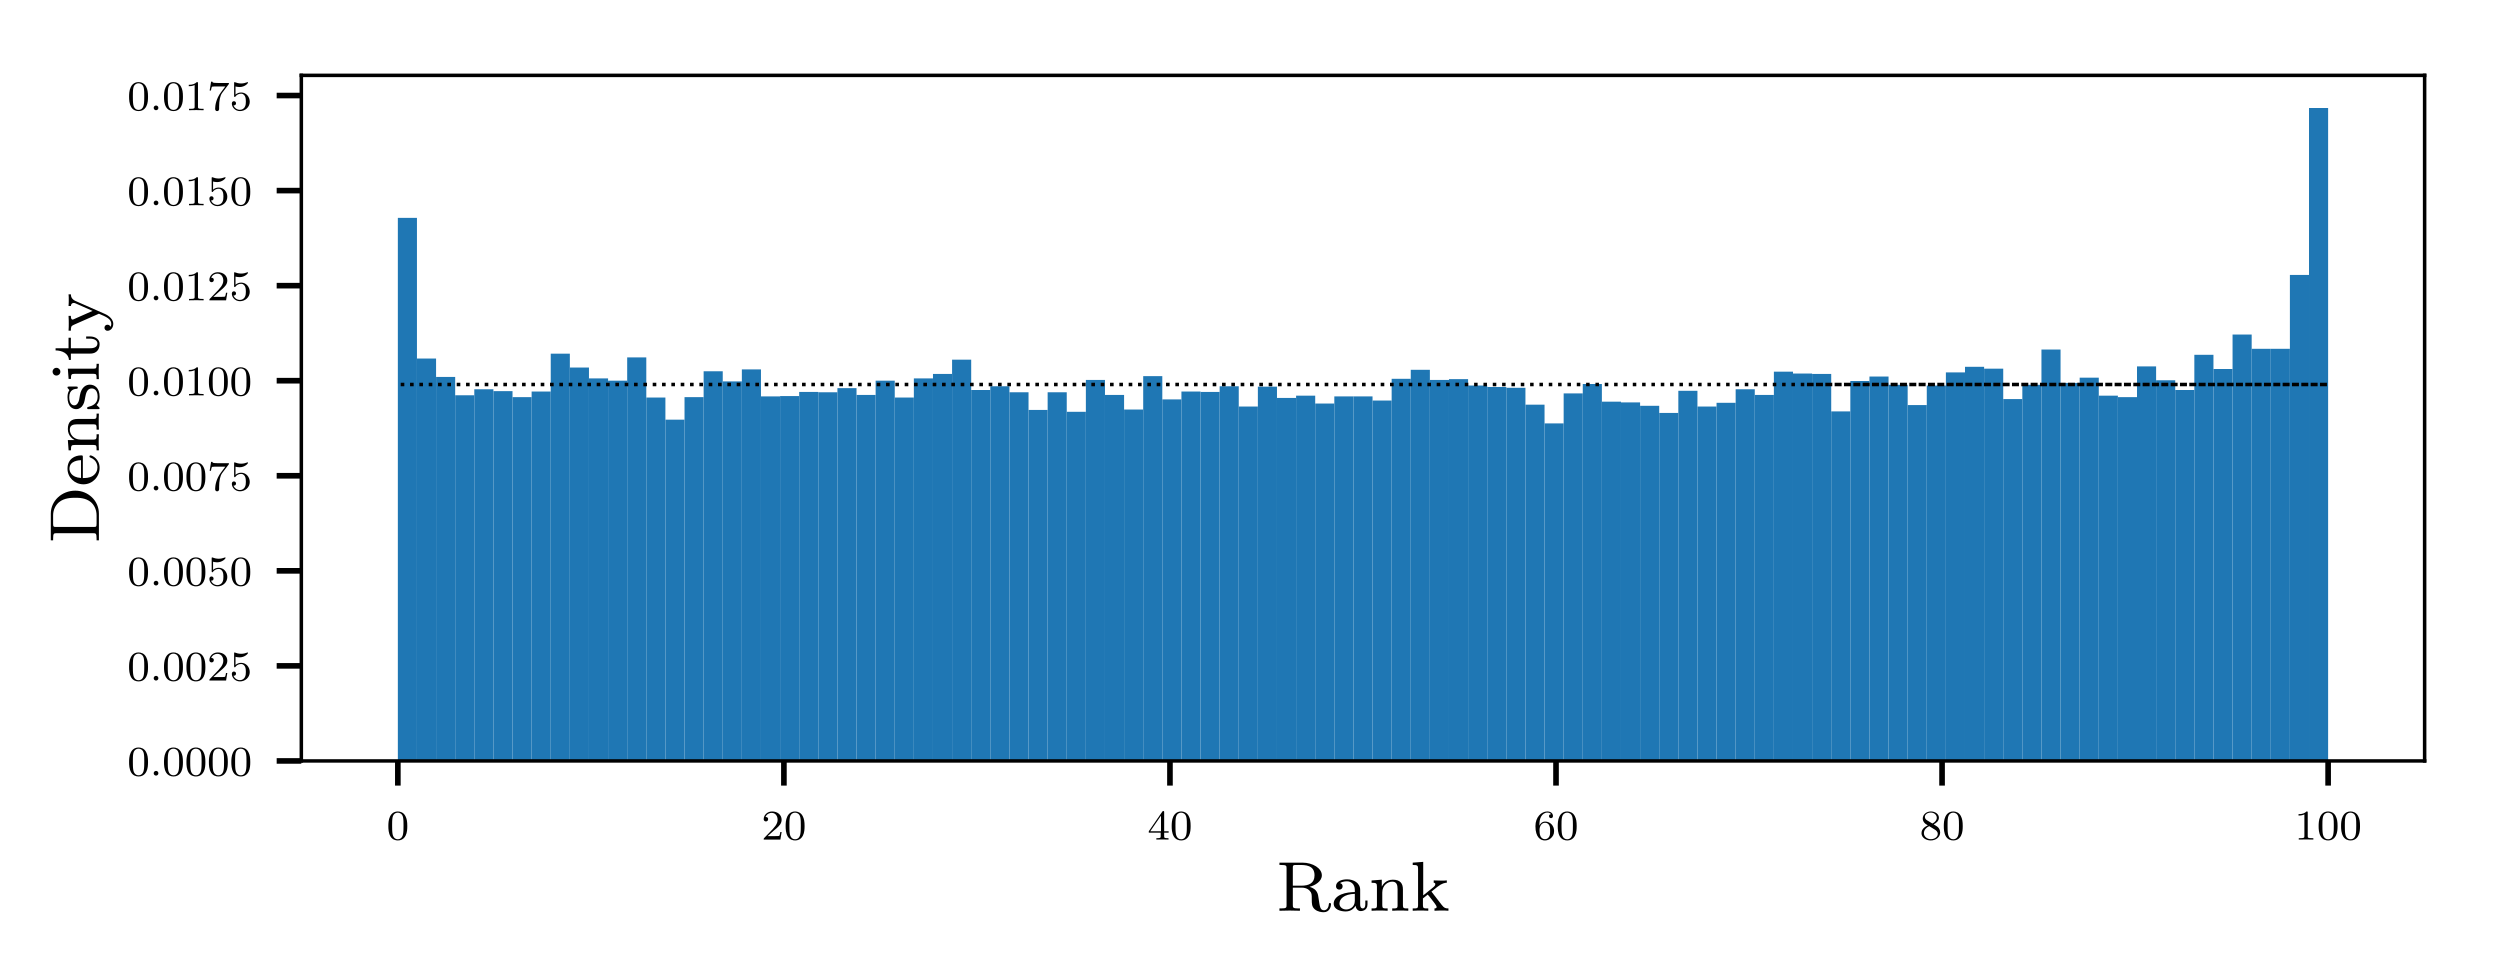 <?xml version="1.0" encoding="utf-8" standalone="no"?>
<!DOCTYPE svg PUBLIC "-//W3C//DTD SVG 1.1//EN"
  "http://www.w3.org/Graphics/SVG/1.1/DTD/svg11.dtd">
<!-- Created with matplotlib (https://matplotlib.org/) -->
<svg height="138.438pt" version="1.1" viewBox="0 0 354.919 138.438" width="354.919pt" xmlns="http://www.w3.org/2000/svg" xmlns:xlink="http://www.w3.org/1999/xlink">
 <defs>
  <style type="text/css">
*{stroke-linecap:butt;stroke-linejoin:round;}
  </style>
 </defs>
 <g id="figure_1">
  <g id="patch_1">
   <path d="M -0 138.438 
L 354.919 138.438 
L 354.919 0 
L -0 0 
z
" style="fill:#ffffff;"/>
  </g>
  <g id="axes_1">
   <g id="patch_2">
    <path d="M 42.779 108.028 
L 344.219 108.028 
L 344.219 10.7 
L 42.779 10.7 
z
" style="fill:#ffffff;"/>
   </g>
   <g id="patch_3">
    <path clip-path="url(#p22f662f3e3)" d="M 56.481 108.028 
L 59.194 108.028 
L 59.194 30.934 
L 56.481 30.934 
z
" style="fill:#1f77b4;"/>
   </g>
   <g id="patch_4">
    <path clip-path="url(#p22f662f3e3)" d="M 59.194 108.028 
L 61.908 108.028 
L 61.908 50.9 
L 59.194 50.9 
z
" style="fill:#1f77b4;"/>
   </g>
   <g id="patch_5">
    <path clip-path="url(#p22f662f3e3)" d="M 61.908 108.028 
L 64.621 108.028 
L 64.621 53.509 
L 61.908 53.509 
z
" style="fill:#1f77b4;"/>
   </g>
   <g id="patch_6">
    <path clip-path="url(#p22f662f3e3)" d="M 64.621 108.028 
L 67.334 108.028 
L 67.334 56.117 
L 64.621 56.117 
z
" style="fill:#1f77b4;"/>
   </g>
   <g id="patch_7">
    <path clip-path="url(#p22f662f3e3)" d="M 67.334 108.028 
L 70.047 108.028 
L 70.047 55.266 
L 67.334 55.266 
z
" style="fill:#1f77b4;"/>
   </g>
   <g id="patch_8">
    <path clip-path="url(#p22f662f3e3)" d="M 70.047 108.028 
L 72.761 108.028 
L 72.761 55.532 
L 70.047 55.532 
z
" style="fill:#1f77b4;"/>
   </g>
   <g id="patch_9">
    <path clip-path="url(#p22f662f3e3)" d="M 72.761 108.028 
L 75.474 108.028 
L 75.474 56.384 
L 72.761 56.384 
z
" style="fill:#1f77b4;"/>
   </g>
   <g id="patch_10">
    <path clip-path="url(#p22f662f3e3)" d="M 75.474 108.028 
L 78.187 108.028 
L 78.187 55.585 
L 75.474 55.585 
z
" style="fill:#1f77b4;"/>
   </g>
   <g id="patch_11">
    <path clip-path="url(#p22f662f3e3)" d="M 78.187 108.028 
L 80.9 108.028 
L 80.9 50.208 
L 78.187 50.208 
z
" style="fill:#1f77b4;"/>
   </g>
   <g id="patch_12">
    <path clip-path="url(#p22f662f3e3)" d="M 80.9 108.028 
L 83.614 108.028 
L 83.614 52.178 
L 80.9 52.178 
z
" style="fill:#1f77b4;"/>
   </g>
   <g id="patch_13">
    <path clip-path="url(#p22f662f3e3)" d="M 83.614 108.028 
L 86.327 108.028 
L 86.327 53.722 
L 83.614 53.722 
z
" style="fill:#1f77b4;"/>
   </g>
   <g id="patch_14">
    <path clip-path="url(#p22f662f3e3)" d="M 86.327 108.028 
L 89.04 108.028 
L 89.04 54.041 
L 86.327 54.041 
z
" style="fill:#1f77b4;"/>
   </g>
   <g id="patch_15">
    <path clip-path="url(#p22f662f3e3)" d="M 89.04 108.028 
L 91.753 108.028 
L 91.753 50.74 
L 89.04 50.74 
z
" style="fill:#1f77b4;"/>
   </g>
   <g id="patch_16">
    <path clip-path="url(#p22f662f3e3)" d="M 91.753 108.028 
L 94.466 108.028 
L 94.466 56.437 
L 91.753 56.437 
z
" style="fill:#1f77b4;"/>
   </g>
   <g id="patch_17">
    <path clip-path="url(#p22f662f3e3)" d="M 94.466 108.028 
L 97.18 108.028 
L 97.18 59.578 
L 94.466 59.578 
z
" style="fill:#1f77b4;"/>
   </g>
   <g id="patch_18">
    <path clip-path="url(#p22f662f3e3)" d="M 97.18 108.028 
L 99.893 108.028 
L 99.893 56.384 
L 97.18 56.384 
z
" style="fill:#1f77b4;"/>
   </g>
   <g id="patch_19">
    <path clip-path="url(#p22f662f3e3)" d="M 99.893 108.028 
L 102.606 108.028 
L 102.606 52.71 
L 99.893 52.71 
z
" style="fill:#1f77b4;"/>
   </g>
   <g id="patch_20">
    <path clip-path="url(#p22f662f3e3)" d="M 102.606 108.028 
L 105.319 108.028 
L 105.319 54.147 
L 102.606 54.147 
z
" style="fill:#1f77b4;"/>
   </g>
   <g id="patch_21">
    <path clip-path="url(#p22f662f3e3)" d="M 105.319 108.028 
L 108.033 108.028 
L 108.033 52.444 
L 105.319 52.444 
z
" style="fill:#1f77b4;"/>
   </g>
   <g id="patch_22">
    <path clip-path="url(#p22f662f3e3)" d="M 108.033 108.028 
L 110.746 108.028 
L 110.746 56.277 
L 108.033 56.277 
z
" style="fill:#1f77b4;"/>
   </g>
   <g id="patch_23">
    <path clip-path="url(#p22f662f3e3)" d="M 110.746 108.028 
L 113.459 108.028 
L 113.459 56.224 
L 110.746 56.224 
z
" style="fill:#1f77b4;"/>
   </g>
   <g id="patch_24">
    <path clip-path="url(#p22f662f3e3)" d="M 113.459 108.028 
L 116.172 108.028 
L 116.172 55.638 
L 113.459 55.638 
z
" style="fill:#1f77b4;"/>
   </g>
   <g id="patch_25">
    <path clip-path="url(#p22f662f3e3)" d="M 116.172 108.028 
L 118.886 108.028 
L 118.886 55.691 
L 116.172 55.691 
z
" style="fill:#1f77b4;"/>
   </g>
   <g id="patch_26">
    <path clip-path="url(#p22f662f3e3)" d="M 118.886 108.028 
L 121.599 108.028 
L 121.599 55.106 
L 118.886 55.106 
z
" style="fill:#1f77b4;"/>
   </g>
   <g id="patch_27">
    <path clip-path="url(#p22f662f3e3)" d="M 121.599 108.028 
L 124.312 108.028 
L 124.312 56.064 
L 121.599 56.064 
z
" style="fill:#1f77b4;"/>
   </g>
   <g id="patch_28">
    <path clip-path="url(#p22f662f3e3)" d="M 124.312 108.028 
L 127.025 108.028 
L 127.025 54.041 
L 124.312 54.041 
z
" style="fill:#1f77b4;"/>
   </g>
   <g id="patch_29">
    <path clip-path="url(#p22f662f3e3)" d="M 127.025 108.028 
L 129.738 108.028 
L 129.738 56.437 
L 127.025 56.437 
z
" style="fill:#1f77b4;"/>
   </g>
   <g id="patch_30">
    <path clip-path="url(#p22f662f3e3)" d="M 129.738 108.028 
L 132.452 108.028 
L 132.452 53.722 
L 129.738 53.722 
z
" style="fill:#1f77b4;"/>
   </g>
   <g id="patch_31">
    <path clip-path="url(#p22f662f3e3)" d="M 132.452 108.028 
L 135.165 108.028 
L 135.165 53.083 
L 132.452 53.083 
z
" style="fill:#1f77b4;"/>
   </g>
   <g id="patch_32">
    <path clip-path="url(#p22f662f3e3)" d="M 135.165 108.028 
L 137.878 108.028 
L 137.878 51.059 
L 135.165 51.059 
z
" style="fill:#1f77b4;"/>
   </g>
   <g id="patch_33">
    <path clip-path="url(#p22f662f3e3)" d="M 137.878 108.028 
L 140.591 108.028 
L 140.591 55.372 
L 137.878 55.372 
z
" style="fill:#1f77b4;"/>
   </g>
   <g id="patch_34">
    <path clip-path="url(#p22f662f3e3)" d="M 140.591 108.028 
L 143.305 108.028 
L 143.305 54.84 
L 140.591 54.84 
z
" style="fill:#1f77b4;"/>
   </g>
   <g id="patch_35">
    <path clip-path="url(#p22f662f3e3)" d="M 143.305 108.028 
L 146.018 108.028 
L 146.018 55.691 
L 143.305 55.691 
z
" style="fill:#1f77b4;"/>
   </g>
   <g id="patch_36">
    <path clip-path="url(#p22f662f3e3)" d="M 146.018 108.028 
L 148.731 108.028 
L 148.731 58.194 
L 146.018 58.194 
z
" style="fill:#1f77b4;"/>
   </g>
   <g id="patch_37">
    <path clip-path="url(#p22f662f3e3)" d="M 148.731 108.028 
L 151.444 108.028 
L 151.444 55.691 
L 148.731 55.691 
z
" style="fill:#1f77b4;"/>
   </g>
   <g id="patch_38">
    <path clip-path="url(#p22f662f3e3)" d="M 151.444 108.028 
L 154.158 108.028 
L 154.158 58.46 
L 151.444 58.46 
z
" style="fill:#1f77b4;"/>
   </g>
   <g id="patch_39">
    <path clip-path="url(#p22f662f3e3)" d="M 154.158 108.028 
L 156.871 108.028 
L 156.871 53.934 
L 154.158 53.934 
z
" style="fill:#1f77b4;"/>
   </g>
   <g id="patch_40">
    <path clip-path="url(#p22f662f3e3)" d="M 156.871 108.028 
L 159.584 108.028 
L 159.584 56.064 
L 156.871 56.064 
z
" style="fill:#1f77b4;"/>
   </g>
   <g id="patch_41">
    <path clip-path="url(#p22f662f3e3)" d="M 159.584 108.028 
L 162.297 108.028 
L 162.297 58.141 
L 159.584 58.141 
z
" style="fill:#1f77b4;"/>
   </g>
   <g id="patch_42">
    <path clip-path="url(#p22f662f3e3)" d="M 162.297 108.028 
L 165.01 108.028 
L 165.01 53.402 
L 162.297 53.402 
z
" style="fill:#1f77b4;"/>
   </g>
   <g id="patch_43">
    <path clip-path="url(#p22f662f3e3)" d="M 165.01 108.028 
L 167.724 108.028 
L 167.724 56.703 
L 165.01 56.703 
z
" style="fill:#1f77b4;"/>
   </g>
   <g id="patch_44">
    <path clip-path="url(#p22f662f3e3)" d="M 167.724 108.028 
L 170.437 108.028 
L 170.437 55.585 
L 167.724 55.585 
z
" style="fill:#1f77b4;"/>
   </g>
   <g id="patch_45">
    <path clip-path="url(#p22f662f3e3)" d="M 170.437 108.028 
L 173.15 108.028 
L 173.15 55.638 
L 170.437 55.638 
z
" style="fill:#1f77b4;"/>
   </g>
   <g id="patch_46">
    <path clip-path="url(#p22f662f3e3)" d="M 173.15 108.028 
L 175.863 108.028 
L 175.863 54.84 
L 173.15 54.84 
z
" style="fill:#1f77b4;"/>
   </g>
   <g id="patch_47">
    <path clip-path="url(#p22f662f3e3)" d="M 175.863 108.028 
L 178.577 108.028 
L 178.577 57.715 
L 175.863 57.715 
z
" style="fill:#1f77b4;"/>
   </g>
   <g id="patch_48">
    <path clip-path="url(#p22f662f3e3)" d="M 178.577 108.028 
L 181.29 108.028 
L 181.29 54.893 
L 178.577 54.893 
z
" style="fill:#1f77b4;"/>
   </g>
   <g id="patch_49">
    <path clip-path="url(#p22f662f3e3)" d="M 181.29 108.028 
L 184.003 108.028 
L 184.003 56.49 
L 181.29 56.49 
z
" style="fill:#1f77b4;"/>
   </g>
   <g id="patch_50">
    <path clip-path="url(#p22f662f3e3)" d="M 184.003 108.028 
L 186.716 108.028 
L 186.716 56.171 
L 184.003 56.171 
z
" style="fill:#1f77b4;"/>
   </g>
   <g id="patch_51">
    <path clip-path="url(#p22f662f3e3)" d="M 186.716 108.028 
L 189.43 108.028 
L 189.43 57.289 
L 186.716 57.289 
z
" style="fill:#1f77b4;"/>
   </g>
   <g id="patch_52">
    <path clip-path="url(#p22f662f3e3)" d="M 189.43 108.028 
L 192.143 108.028 
L 192.143 56.277 
L 189.43 56.277 
z
" style="fill:#1f77b4;"/>
   </g>
   <g id="patch_53">
    <path clip-path="url(#p22f662f3e3)" d="M 192.143 108.028 
L 194.856 108.028 
L 194.856 56.277 
L 192.143 56.277 
z
" style="fill:#1f77b4;"/>
   </g>
   <g id="patch_54">
    <path clip-path="url(#p22f662f3e3)" d="M 194.856 108.028 
L 197.569 108.028 
L 197.569 56.863 
L 194.856 56.863 
z
" style="fill:#1f77b4;"/>
   </g>
   <g id="patch_55">
    <path clip-path="url(#p22f662f3e3)" d="M 197.569 108.028 
L 200.282 108.028 
L 200.282 53.775 
L 197.569 53.775 
z
" style="fill:#1f77b4;"/>
   </g>
   <g id="patch_56">
    <path clip-path="url(#p22f662f3e3)" d="M 200.282 108.028 
L 202.996 108.028 
L 202.996 52.497 
L 200.282 52.497 
z
" style="fill:#1f77b4;"/>
   </g>
   <g id="patch_57">
    <path clip-path="url(#p22f662f3e3)" d="M 202.996 108.028 
L 205.709 108.028 
L 205.709 53.934 
L 202.996 53.934 
z
" style="fill:#1f77b4;"/>
   </g>
   <g id="patch_58">
    <path clip-path="url(#p22f662f3e3)" d="M 205.709 108.028 
L 208.422 108.028 
L 208.422 53.828 
L 205.709 53.828 
z
" style="fill:#1f77b4;"/>
   </g>
   <g id="patch_59">
    <path clip-path="url(#p22f662f3e3)" d="M 208.422 108.028 
L 211.135 108.028 
L 211.135 54.733 
L 208.422 54.733 
z
" style="fill:#1f77b4;"/>
   </g>
   <g id="patch_60">
    <path clip-path="url(#p22f662f3e3)" d="M 211.135 108.028 
L 213.849 108.028 
L 213.849 54.946 
L 211.135 54.946 
z
" style="fill:#1f77b4;"/>
   </g>
   <g id="patch_61">
    <path clip-path="url(#p22f662f3e3)" d="M 213.849 108.028 
L 216.562 108.028 
L 216.562 55.053 
L 213.849 55.053 
z
" style="fill:#1f77b4;"/>
   </g>
   <g id="patch_62">
    <path clip-path="url(#p22f662f3e3)" d="M 216.562 108.028 
L 219.275 108.028 
L 219.275 57.448 
L 216.562 57.448 
z
" style="fill:#1f77b4;"/>
   </g>
   <g id="patch_63">
    <path clip-path="url(#p22f662f3e3)" d="M 219.275 108.028 
L 221.988 108.028 
L 221.988 60.11 
L 219.275 60.11 
z
" style="fill:#1f77b4;"/>
   </g>
   <g id="patch_64">
    <path clip-path="url(#p22f662f3e3)" d="M 221.988 108.028 
L 224.702 108.028 
L 224.702 55.851 
L 221.988 55.851 
z
" style="fill:#1f77b4;"/>
   </g>
   <g id="patch_65">
    <path clip-path="url(#p22f662f3e3)" d="M 224.702 108.028 
L 227.415 108.028 
L 227.415 54.52 
L 224.702 54.52 
z
" style="fill:#1f77b4;"/>
   </g>
   <g id="patch_66">
    <path clip-path="url(#p22f662f3e3)" d="M 227.415 108.028 
L 230.128 108.028 
L 230.128 57.022 
L 227.415 57.022 
z
" style="fill:#1f77b4;"/>
   </g>
   <g id="patch_67">
    <path clip-path="url(#p22f662f3e3)" d="M 230.128 108.028 
L 232.841 108.028 
L 232.841 57.129 
L 230.128 57.129 
z
" style="fill:#1f77b4;"/>
   </g>
   <g id="patch_68">
    <path clip-path="url(#p22f662f3e3)" d="M 232.841 108.028 
L 235.554 108.028 
L 235.554 57.608 
L 232.841 57.608 
z
" style="fill:#1f77b4;"/>
   </g>
   <g id="patch_69">
    <path clip-path="url(#p22f662f3e3)" d="M 235.554 108.028 
L 238.268 108.028 
L 238.268 58.62 
L 235.554 58.62 
z
" style="fill:#1f77b4;"/>
   </g>
   <g id="patch_70">
    <path clip-path="url(#p22f662f3e3)" d="M 238.268 108.028 
L 240.981 108.028 
L 240.981 55.478 
L 238.268 55.478 
z
" style="fill:#1f77b4;"/>
   </g>
   <g id="patch_71">
    <path clip-path="url(#p22f662f3e3)" d="M 240.981 108.028 
L 243.694 108.028 
L 243.694 57.715 
L 240.981 57.715 
z
" style="fill:#1f77b4;"/>
   </g>
   <g id="patch_72">
    <path clip-path="url(#p22f662f3e3)" d="M 243.694 108.028 
L 246.407 108.028 
L 246.407 57.182 
L 243.694 57.182 
z
" style="fill:#1f77b4;"/>
   </g>
   <g id="patch_73">
    <path clip-path="url(#p22f662f3e3)" d="M 246.407 108.028 
L 249.121 108.028 
L 249.121 55.266 
L 246.407 55.266 
z
" style="fill:#1f77b4;"/>
   </g>
   <g id="patch_74">
    <path clip-path="url(#p22f662f3e3)" d="M 249.121 108.028 
L 251.834 108.028 
L 251.834 56.064 
L 249.121 56.064 
z
" style="fill:#1f77b4;"/>
   </g>
   <g id="patch_75">
    <path clip-path="url(#p22f662f3e3)" d="M 251.834 108.028 
L 254.547 108.028 
L 254.547 52.763 
L 251.834 52.763 
z
" style="fill:#1f77b4;"/>
   </g>
   <g id="patch_76">
    <path clip-path="url(#p22f662f3e3)" d="M 254.547 108.028 
L 257.26 108.028 
L 257.26 53.029 
L 254.547 53.029 
z
" style="fill:#1f77b4;"/>
   </g>
   <g id="patch_77">
    <path clip-path="url(#p22f662f3e3)" d="M 257.26 108.028 
L 259.974 108.028 
L 259.974 53.083 
L 257.26 53.083 
z
" style="fill:#1f77b4;"/>
   </g>
   <g id="patch_78">
    <path clip-path="url(#p22f662f3e3)" d="M 259.974 108.028 
L 262.687 108.028 
L 262.687 58.407 
L 259.974 58.407 
z
" style="fill:#1f77b4;"/>
   </g>
   <g id="patch_79">
    <path clip-path="url(#p22f662f3e3)" d="M 262.687 108.028 
L 265.4 108.028 
L 265.4 54.094 
L 262.687 54.094 
z
" style="fill:#1f77b4;"/>
   </g>
   <g id="patch_80">
    <path clip-path="url(#p22f662f3e3)" d="M 265.4 108.028 
L 268.113 108.028 
L 268.113 53.455 
L 265.4 53.455 
z
" style="fill:#1f77b4;"/>
   </g>
   <g id="patch_81">
    <path clip-path="url(#p22f662f3e3)" d="M 268.113 108.028 
L 270.826 108.028 
L 270.826 54.627 
L 268.113 54.627 
z
" style="fill:#1f77b4;"/>
   </g>
   <g id="patch_82">
    <path clip-path="url(#p22f662f3e3)" d="M 270.826 108.028 
L 273.54 108.028 
L 273.54 57.502 
L 270.826 57.502 
z
" style="fill:#1f77b4;"/>
   </g>
   <g id="patch_83">
    <path clip-path="url(#p22f662f3e3)" d="M 273.54 108.028 
L 276.253 108.028 
L 276.253 54.733 
L 273.54 54.733 
z
" style="fill:#1f77b4;"/>
   </g>
   <g id="patch_84">
    <path clip-path="url(#p22f662f3e3)" d="M 276.253 108.028 
L 278.966 108.028 
L 278.966 52.87 
L 276.253 52.87 
z
" style="fill:#1f77b4;"/>
   </g>
   <g id="patch_85">
    <path clip-path="url(#p22f662f3e3)" d="M 278.966 108.028 
L 281.679 108.028 
L 281.679 52.071 
L 278.966 52.071 
z
" style="fill:#1f77b4;"/>
   </g>
   <g id="patch_86">
    <path clip-path="url(#p22f662f3e3)" d="M 281.679 108.028 
L 284.393 108.028 
L 284.393 52.337 
L 281.679 52.337 
z
" style="fill:#1f77b4;"/>
   </g>
   <g id="patch_87">
    <path clip-path="url(#p22f662f3e3)" d="M 284.393 108.028 
L 287.106 108.028 
L 287.106 56.65 
L 284.393 56.65 
z
" style="fill:#1f77b4;"/>
   </g>
   <g id="patch_88">
    <path clip-path="url(#p22f662f3e3)" d="M 287.106 108.028 
L 289.819 108.028 
L 289.819 54.627 
L 287.106 54.627 
z
" style="fill:#1f77b4;"/>
   </g>
   <g id="patch_89">
    <path clip-path="url(#p22f662f3e3)" d="M 289.819 108.028 
L 292.532 108.028 
L 292.532 49.622 
L 289.819 49.622 
z
" style="fill:#1f77b4;"/>
   </g>
   <g id="patch_90">
    <path clip-path="url(#p22f662f3e3)" d="M 292.532 108.028 
L 295.246 108.028 
L 295.246 54.36 
L 292.532 54.36 
z
" style="fill:#1f77b4;"/>
   </g>
   <g id="patch_91">
    <path clip-path="url(#p22f662f3e3)" d="M 295.246 108.028 
L 297.959 108.028 
L 297.959 53.615 
L 295.246 53.615 
z
" style="fill:#1f77b4;"/>
   </g>
   <g id="patch_92">
    <path clip-path="url(#p22f662f3e3)" d="M 297.959 108.028 
L 300.672 108.028 
L 300.672 56.171 
L 297.959 56.171 
z
" style="fill:#1f77b4;"/>
   </g>
   <g id="patch_93">
    <path clip-path="url(#p22f662f3e3)" d="M 300.672 108.028 
L 303.385 108.028 
L 303.385 56.384 
L 300.672 56.384 
z
" style="fill:#1f77b4;"/>
   </g>
   <g id="patch_94">
    <path clip-path="url(#p22f662f3e3)" d="M 303.385 108.028 
L 306.098 108.028 
L 306.098 52.018 
L 303.385 52.018 
z
" style="fill:#1f77b4;"/>
   </g>
   <g id="patch_95">
    <path clip-path="url(#p22f662f3e3)" d="M 306.098 108.028 
L 308.812 108.028 
L 308.812 53.988 
L 306.098 53.988 
z
" style="fill:#1f77b4;"/>
   </g>
   <g id="patch_96">
    <path clip-path="url(#p22f662f3e3)" d="M 308.812 108.028 
L 311.525 108.028 
L 311.525 55.372 
L 308.812 55.372 
z
" style="fill:#1f77b4;"/>
   </g>
   <g id="patch_97">
    <path clip-path="url(#p22f662f3e3)" d="M 311.525 108.028 
L 314.238 108.028 
L 314.238 50.367 
L 311.525 50.367 
z
" style="fill:#1f77b4;"/>
   </g>
   <g id="patch_98">
    <path clip-path="url(#p22f662f3e3)" d="M 314.238 108.028 
L 316.951 108.028 
L 316.951 52.39 
L 314.238 52.39 
z
" style="fill:#1f77b4;"/>
   </g>
   <g id="patch_99">
    <path clip-path="url(#p22f662f3e3)" d="M 316.951 108.028 
L 319.665 108.028 
L 319.665 47.492 
L 316.951 47.492 
z
" style="fill:#1f77b4;"/>
   </g>
   <g id="patch_100">
    <path clip-path="url(#p22f662f3e3)" d="M 319.665 108.028 
L 322.378 108.028 
L 322.378 49.515 
L 319.665 49.515 
z
" style="fill:#1f77b4;"/>
   </g>
   <g id="patch_101">
    <path clip-path="url(#p22f662f3e3)" d="M 322.378 108.028 
L 325.091 108.028 
L 325.091 49.515 
L 322.378 49.515 
z
" style="fill:#1f77b4;"/>
   </g>
   <g id="patch_102">
    <path clip-path="url(#p22f662f3e3)" d="M 325.091 108.028 
L 327.804 108.028 
L 327.804 39.027 
L 325.091 39.027 
z
" style="fill:#1f77b4;"/>
   </g>
   <g id="patch_103">
    <path clip-path="url(#p22f662f3e3)" d="M 327.804 108.028 
L 330.518 108.028 
L 330.518 15.335 
L 327.804 15.335 
z
" style="fill:#1f77b4;"/>
   </g>
   <g id="matplotlib.axis_1">
    <g id="xtick_1">
     <g id="line2d_1">
      <defs>
       <path d="M 0 0 
L 0 3.5 
" id="m8c5c7cf739" style="stroke:#000000;stroke-width:0.8;"/>
      </defs>
      <g>
       <use style="stroke:#000000;stroke-width:0.8;" x="56.481" xlink:href="#m8c5c7cf739" y="108.028"/>
      </g>
     </g>
     <g id="text_1">
      <!-- 0 -->
      <defs>
       <path d="M 48.906 31.906 
C 48.906 42.594 47.797 49.094 44.5 55.5 
C 40.094 64.297 32 66.5 26.5 66.5 
C 13.906 66.5 9.297 57.094 7.906 54.297 
C 4.297 47 4.094 37.094 4.094 31.906 
C 4.094 25.297 4.406 15.203 9.203 7.203 
C 13.797 -0.203 21.203 -2.094 26.5 -2.094 
C 31.297 -2.094 39.906 -0.594 44.906 9.297 
C 48.594 16.5 48.906 25.406 48.906 31.906 
z
M 40 33.094 
C 40 27.203 40 18.203 38.797 12.594 
C 36.703 2.094 29.797 0.703 26.5 0.703 
C 23.094 0.703 16.203 2.297 14.094 12.797 
C 13 18.5 13 27.906 13 33.094 
C 13 40 13 47 14.094 52.5 
C 16.203 62.703 24 63.703 26.5 63.703 
C 29.906 63.703 36.797 62 38.797 52.906 
C 40 47.406 40 39.906 40 33.094 
z
" id="LMRoman8-Regular-48"/>
      </defs>
      <g transform="translate(54.888 119.192)scale(0.06 -0.06)">
       <use xlink:href="#LMRoman8-Regular-48"/>
      </g>
     </g>
    </g>
    <g id="xtick_2">
     <g id="line2d_2">
      <g>
       <use style="stroke:#000000;stroke-width:0.8;" x="111.288" xlink:href="#m8c5c7cf739" y="108.028"/>
      </g>
     </g>
     <g id="text_2">
      <!-- 20 -->
      <defs>
       <path d="M 47.703 17.906 
L 44.594 17.906 
C 44.297 15.906 43.5 10.906 42.297 9 
C 41.703 8.203 34.094 8.203 32.5 8.203 
L 14.703 8.203 
L 28.203 20.406 
C 29.797 21.906 34 25.203 35.594 26.594 
C 41.797 32.297 47.703 37.797 47.703 46.906 
C 47.703 58.797 37.703 66.5 25.203 66.5 
C 13.203 66.5 5.297 57.406 5.297 48.5 
C 5.297 43.594 9.203 42.906 10.594 42.906 
C 12.703 42.906 15.797 44.406 15.797 48.203 
C 15.797 53.406 10.797 53.406 9.594 53.406 
C 12.5 60.703 19.203 63.203 24.094 63.203 
C 33.406 63.203 38.203 55.297 38.203 46.906 
C 38.203 36.5 30.906 28.906 19.094 16.797 
L 6.5 3.797 
C 5.297 2.703 5.297 2.5 5.297 0 
L 44.797 0 
z
" id="LMRoman8-Regular-50"/>
      </defs>
      <g transform="translate(108.103 119.192)scale(0.06 -0.06)">
       <use xlink:href="#LMRoman8-Regular-50"/>
       <use x="53.1" xlink:href="#LMRoman8-Regular-48"/>
      </g>
     </g>
    </g>
    <g id="xtick_3">
     <g id="line2d_3">
      <g>
       <use style="stroke:#000000;stroke-width:0.8;" x="166.096" xlink:href="#m8c5c7cf739" y="108.028"/>
      </g>
     </g>
     <g id="text_3">
      <!-- 40 -->
      <defs>
       <path d="M 50 16.406 
L 50 19.703 
L 39.406 19.703 
L 39.406 64.703 
C 39.406 66.703 39.406 67.5 37.297 67.5 
C 36 67.5 35.906 67.406 34.906 66 
L 3 19.703 
L 3 16.406 
L 31.203 16.406 
L 31.203 8.094 
C 31.203 4.406 30.906 3.297 23.203 3.297 
L 20.906 3.297 
L 20.906 0 
L 35.297 0.297 
L 49.703 0 
L 49.703 3.297 
L 47.406 3.297 
C 39.703 3.297 39.406 4.406 39.406 8.094 
L 39.406 16.406 
z
M 31.906 19.703 
L 6.5 19.703 
L 31.906 56.594 
z
" id="LMRoman8-Regular-52"/>
      </defs>
      <g transform="translate(162.91 119.192)scale(0.06 -0.06)">
       <use xlink:href="#LMRoman8-Regular-52"/>
       <use x="53.1" xlink:href="#LMRoman8-Regular-48"/>
      </g>
     </g>
    </g>
    <g id="xtick_4">
     <g id="line2d_4">
      <g>
       <use style="stroke:#000000;stroke-width:0.8;" x="220.903" xlink:href="#m8c5c7cf739" y="108.028"/>
      </g>
     </g>
     <g id="text_4">
      <!-- 60 -->
      <defs>
       <path d="M 48.594 20.297 
C 48.594 33.406 38.703 42.594 27.594 42.594 
C 20.406 42.594 16.094 38 13.797 33.094 
C 13.797 41.406 14.5 48.703 18.094 54.797 
C 21.094 59.797 26.203 63.906 32.5 63.906 
C 34.5 63.906 39.094 63.594 41.406 60.094 
C 36.906 59.906 36.5 56.5 36.5 55.406 
C 36.5 52.406 38.797 50.703 41.203 50.703 
C 43 50.703 45.906 51.797 45.906 55.594 
C 45.906 61.594 41.406 66.5 32.406 66.5 
C 18.5 66.5 4.406 53.297 4.406 31.703 
C 4.406 4.594 17 -2.094 26.703 -2.094 
C 31.5 -2.094 36.703 -0.797 41.203 3.5 
C 45.203 7.406 48.594 11.594 48.594 20.297 
z
M 39.203 20.406 
C 39.203 15.297 39.203 10.906 37.203 7.297 
C 34.594 2.703 31.094 0.906 26.703 0.906 
C 21.406 0.906 18.094 4.594 16.594 7.406 
C 14.297 11.906 14.094 18.703 14.094 22.5 
C 14.094 32.406 19.5 39.797 27.203 39.797 
C 32.203 39.797 35.203 37.203 37.094 33.703 
C 39.203 30 39.203 25.5 39.203 20.406 
z
" id="LMRoman8-Regular-54"/>
      </defs>
      <g transform="translate(217.717 119.192)scale(0.06 -0.06)">
       <use xlink:href="#LMRoman8-Regular-54"/>
       <use x="53.1" xlink:href="#LMRoman8-Regular-48"/>
      </g>
     </g>
    </g>
    <g id="xtick_5">
     <g id="line2d_5">
      <g>
       <use style="stroke:#000000;stroke-width:0.8;" x="275.71" xlink:href="#m8c5c7cf739" y="108.028"/>
      </g>
     </g>
     <g id="text_5">
      <!-- 80 -->
      <defs>
       <path d="M 48.594 16.797 
C 48.594 23.094 45.203 27.297 43.594 29 
C 41.906 30.594 41.797 30.703 33.203 36.094 
C 38.797 38.797 45.594 43.797 45.594 51.594 
C 45.594 61.094 35.906 66.5 26.594 66.5 
C 16 66.5 7.406 59.203 7.406 49.797 
C 7.406 46.094 8.703 42.703 11.203 39.797 
C 12.906 37.703 13.297 37.5 19.5 33.594 
C 7.094 28.094 4.406 20.797 4.406 15.203 
C 4.406 4.203 15.5 -2.094 26.406 -2.094 
C 38.703 -2.094 48.594 6.203 48.594 16.797 
z
M 40.594 51.594 
C 40.594 45.797 36.094 40.906 30.203 38 
L 17.703 45.5 
C 14.797 47.203 12.406 50.094 12.406 53.594 
C 12.406 59.906 19.297 63.906 26.406 63.906 
C 34.203 63.906 40.594 58.594 40.594 51.594 
z
M 42.906 13.406 
C 42.906 5.703 34.797 0.906 26.594 0.906 
C 17.703 0.906 10.094 7 10.094 15.203 
C 10.094 22.703 15.703 28.594 22.594 31.797 
L 36.094 23.5 
C 37.703 22.594 42.906 19.406 42.906 13.406 
z
" id="LMRoman8-Regular-56"/>
      </defs>
      <g transform="translate(272.525 119.192)scale(0.06 -0.06)">
       <use xlink:href="#LMRoman8-Regular-56"/>
       <use x="53.1" xlink:href="#LMRoman8-Regular-48"/>
      </g>
     </g>
    </g>
    <g id="xtick_6">
     <g id="line2d_6">
      <g>
       <use style="stroke:#000000;stroke-width:0.8;" x="330.518" xlink:href="#m8c5c7cf739" y="108.028"/>
      </g>
     </g>
     <g id="text_6">
      <!-- 100 -->
      <defs>
       <path d="M 44.703 0 
L 44.703 3.297 
L 41.203 3.297 
C 31.703 3.297 31.406 4.5 31.406 8.203 
L 31.406 63.703 
C 31.406 66.406 31.203 66.5 28.5 66.5 
C 24.406 62.5 19.094 60.094 9.594 60.094 
L 9.594 56.797 
C 12.297 56.797 17.703 56.797 23.5 59.5 
L 23.5 8.203 
C 23.5 4.5 23.203 3.297 13.703 3.297 
L 10.203 3.297 
L 10.203 0 
C 14.297 0.297 22.906 0.297 27.406 0.297 
C 31.906 0.297 40.594 0.297 44.703 0 
z
" id="LMRoman8-Regular-49"/>
      </defs>
      <g transform="translate(325.739 119.192)scale(0.06 -0.06)">
       <use xlink:href="#LMRoman8-Regular-49"/>
       <use x="53.1" xlink:href="#LMRoman8-Regular-48"/>
       <use x="106.2" xlink:href="#LMRoman8-Regular-48"/>
      </g>
     </g>
    </g>
    <g id="text_7">
     <!-- Rank -->
     <defs>
      <path d="M 77.797 9.094 
C 77.797 9.703 77.797 11 76.203 11 
C 74.797 11 74.797 9.906 74.703 9.203 
C 74.203 2.906 70.703 0.703 67.906 0.703 
C 62.5 0.703 61.906 5.297 60.094 18 
C 59.406 23.703 58.406 30.594 47.406 34 
C 55.203 36 64.797 41.703 64.797 50.297 
C 64.797 60.203 52.094 68.297 37.203 68.297 
L 4.594 68.297 
L 4.594 65 
L 6.797 65 
C 14.5 65 14.703 63.906 14.703 60.203 
L 14.703 8.094 
C 14.703 4.406 14.5 3.297 6.797 3.297 
L 4.594 3.297 
L 4.594 0 
L 19.094 0.297 
L 33.703 0 
L 33.703 3.297 
L 31.5 3.297 
C 23.797 3.297 23.594 4.406 23.594 8.094 
L 23.594 32.797 
L 36.203 32.797 
C 43.594 32.797 46.906 29.094 47.594 28.297 
C 50.5 25.094 50.5 23.203 50.5 16.406 
C 50.5 10.094 50.5 5.797 54.703 2.094 
C 59 -1.594 64.594 -2.094 67.5 -2.094 
C 75.797 -2.094 77.797 6.094 77.797 9.094 
z
M 54.406 50.297 
C 54.406 39.203 46.406 35.594 35.906 35.594 
L 23.594 35.594 
L 23.594 60.906 
C 23.594 63.5 23.703 64.594 26.094 64.906 
C 27 65 30.203 65 32.203 65 
C 41.203 65 54.406 65 54.406 50.297 
z
" id="LMRoman8-Regular-82"/>
      <path d="M 51.406 9 
L 51.406 14.5 
L 48.297 14.5 
L 48.297 9 
C 48.297 4.906 46.797 3.297 44.703 3.297 
C 41 3.297 41 7.906 41 9 
L 41 29.797 
C 41 39.594 31.5 44.594 22.406 44.594 
C 14.094 44.594 6.703 41.406 6.703 34.797 
C 6.703 31.797 8.797 30 11.406 30 
C 14.203 30 16.094 32 16.094 34.703 
C 16.094 37.094 14.594 38.797 12.406 39.297 
C 16.094 41.797 21.5 41.797 22.203 41.797 
C 27.797 41.797 33.406 37.906 33.406 29.703 
L 33.406 26.594 
C 27.594 26.297 20.906 26 13.906 23.094 
C 5.094 19.297 3.406 13.5 3.406 10.203 
C 3.406 1.594 13.5 -1 20.406 -1 
C 27.703 -1 32.203 3.094 34.406 7.094 
C 34.906 3.297 37.5 -0.5 41.906 -0.5 
C 42.906 -0.5 51.406 -0.094 51.406 9 
z
M 33.406 14.094 
C 33.406 4.406 25.203 1.797 21.203 1.797 
C 16 1.797 11.594 5.297 11.594 10.094 
C 11.594 16.703 17.797 23.5 33.406 24 
z
" id="LMRoman8-Regular-97"/>
      <path d="M 56.203 0 
L 56.203 3.297 
C 49.797 3.297 48.594 3.297 48.594 7.797 
L 48.594 30.297 
C 48.594 38.703 44.797 44.094 34.297 44.094 
C 24.406 44.094 19.906 36.906 18.703 34.5 
L 18.594 34.5 
L 18.594 44.094 
L 4.094 43 
L 4.094 39.703 
C 10.906 39.703 11.703 39 11.703 34.094 
L 11.703 7.797 
C 11.703 3.297 10.5 3.297 4.094 3.297 
L 4.094 0 
C 8.406 0.297 12.797 0.297 15.5 0.297 
C 18.406 0.297 22.594 0.297 26.906 0 
L 26.906 3.297 
C 20.5 3.297 19.297 3.297 19.297 7.797 
L 19.297 25.906 
C 19.297 36.406 27.297 41.297 33.406 41.297 
C 39.5 41.297 41 37 41 30.703 
L 41 7.797 
C 41 3.297 39.797 3.297 33.406 3.297 
L 33.406 0 
C 37.703 0.297 42.094 0.297 44.797 0.297 
C 47.703 0.297 51.906 0.297 56.203 0 
z
" id="LMRoman8-Regular-110"/>
      <path d="M 54.203 0 
L 54.203 3.297 
C 50 3.297 48.203 3.703 44.594 8.406 
L 30.094 27.203 
L 38.594 34 
C 45.203 39.203 49.406 39.703 51.906 39.797 
L 51.906 43.094 
C 49.5 42.797 48.094 42.797 44 42.797 
C 39.094 42.797 37.703 42.906 33.297 43.094 
L 33.297 39.797 
C 35.203 39.703 35.594 38.406 35.594 37.797 
C 35.594 35.703 33.594 34 32.797 33.406 
L 18.406 21.797 
L 18.406 69.406 
L 3.5 68.297 
L 3.5 65 
C 10.297 65 11.094 64.297 11.094 59.406 
L 11.094 7.797 
C 11.094 3.297 9.906 3.297 3.5 3.297 
L 3.5 0 
C 7.406 0.297 12.797 0.297 14.5 0.297 
C 16.5 0.297 21.703 0.297 25.594 0 
L 25.594 3.297 
C 19.203 3.297 18 3.297 18 7.797 
L 18 17.5 
L 24.797 22.906 
C 25.094 22.906 27.703 19.406 29.297 17.5 
C 30.797 15.406 32.406 13.406 34 11.406 
C 35.406 9.406 37.5 6.797 37.5 5.297 
C 37.5 3.594 35.594 3.297 34.406 3.297 
L 34.406 0 
C 38.703 0.297 43.203 0.297 44.906 0.297 
C 48.703 0.297 50.703 0.297 54.203 0 
z
" id="LMRoman8-Regular-107"/>
     </defs>
     <g transform="translate(181.18 129.297)scale(0.1 -0.1)">
      <use xlink:href="#LMRoman8-Regular-82"/>
      <use x="78.2" xlink:href="#LMRoman8-Regular-97"/>
      <use x="131.3" xlink:href="#LMRoman8-Regular-110"/>
      <use x="190.3" xlink:href="#LMRoman8-Regular-107"/>
     </g>
    </g>
   </g>
   <g id="matplotlib.axis_2">
    <g id="ytick_1">
     <g id="line2d_7">
      <defs>
       <path d="M 0 0 
L -3.5 0 
" id="m7e4cfdc9a0" style="stroke:#000000;stroke-width:0.8;"/>
      </defs>
      <g>
       <use style="stroke:#000000;stroke-width:0.8;" x="42.779" xlink:href="#m7e4cfdc9a0" y="108.028"/>
      </g>
     </g>
     <g id="text_8">
      <!-- 0.0000 -->
      <defs>
       <path d="M 20.297 5.5 
C 20.297 8.906 17.594 11.094 14.797 11.094 
C 11.406 11.094 9.203 8.406 9.203 5.594 
C 9.203 2.203 11.906 0 14.703 0 
C 18.094 0 20.297 2.703 20.297 5.5 
z
" id="LMRoman8-Regular-46"/>
      </defs>
      <g transform="translate(18.081 110.11)scale(0.06 -0.06)">
       <use xlink:href="#LMRoman8-Regular-48"/>
       <use x="53.1" xlink:href="#LMRoman8-Regular-46"/>
       <use x="82.6" xlink:href="#LMRoman8-Regular-48"/>
       <use x="135.7" xlink:href="#LMRoman8-Regular-48"/>
       <use x="188.8" xlink:href="#LMRoman8-Regular-48"/>
       <use x="241.9" xlink:href="#LMRoman8-Regular-48"/>
      </g>
     </g>
    </g>
    <g id="ytick_2">
     <g id="line2d_8">
      <g>
       <use style="stroke:#000000;stroke-width:0.8;" x="42.779" xlink:href="#m7e4cfdc9a0" y="94.533"/>
      </g>
     </g>
     <g id="text_9">
      <!-- 0.0025 -->
      <defs>
       <path d="M 47.703 20 
C 47.703 31.594 39.297 41.906 27.5 41.906 
C 22.5 41.906 17.797 40.297 14 36.906 
L 14 56.203 
C 15.297 55.797 19.297 54.797 23.5 54.797 
C 36 54.797 43.594 63.594 43.594 65.094 
C 43.594 66.203 42.906 66.5 42.406 66.5 
C 42.406 66.5 42 66.5 41.094 66 
C 37.203 64.5 32.594 63.297 27.203 63.297 
C 21.297 63.297 16.406 64.797 13.297 66 
C 12.297 66.5 12 66.5 12 66.5 
C 10.703 66.5 10.703 65.406 10.703 63.594 
L 10.703 34.297 
C 10.703 32.5 10.703 31.297 12.297 31.297 
C 13.094 31.297 13.406 31.703 13.906 32.5 
C 15.094 34 18.906 39.094 27.406 39.094 
C 33 39.094 35.703 34.5 36.594 32.594 
C 38.297 29 38.5 24.406 38.5 20.5 
C 38.5 16.797 38.406 11.406 35.594 7 
C 33.703 4 29.703 0.906 24.406 0.906 
C 17.906 0.906 11.5 5 9.203 11.5 
C 9.5 11.406 10.203 11.406 10.203 11.406 
C 13 11.406 15.203 13.203 15.203 16.297 
C 15.203 20 12.297 21.297 10.297 21.297 
C 8.5 21.297 5.297 20.297 5.297 16 
C 5.297 7 13.094 -2.094 24.594 -2.094 
C 37.094 -2.094 47.703 7.594 47.703 20 
z
" id="LMRoman8-Regular-53"/>
      </defs>
      <g transform="translate(18.081 96.615)scale(0.06 -0.06)">
       <use xlink:href="#LMRoman8-Regular-48"/>
       <use x="53.1" xlink:href="#LMRoman8-Regular-46"/>
       <use x="82.6" xlink:href="#LMRoman8-Regular-48"/>
       <use x="135.7" xlink:href="#LMRoman8-Regular-48"/>
       <use x="188.8" xlink:href="#LMRoman8-Regular-50"/>
       <use x="241.9" xlink:href="#LMRoman8-Regular-53"/>
      </g>
     </g>
    </g>
    <g id="ytick_3">
     <g id="line2d_9">
      <g>
       <use style="stroke:#000000;stroke-width:0.8;" x="42.779" xlink:href="#m7e4cfdc9a0" y="81.038"/>
      </g>
     </g>
     <g id="text_10">
      <!-- 0.0050 -->
      <g transform="translate(18.081 83.12)scale(0.06 -0.06)">
       <use xlink:href="#LMRoman8-Regular-48"/>
       <use x="53.1" xlink:href="#LMRoman8-Regular-46"/>
       <use x="82.6" xlink:href="#LMRoman8-Regular-48"/>
       <use x="135.7" xlink:href="#LMRoman8-Regular-48"/>
       <use x="188.8" xlink:href="#LMRoman8-Regular-53"/>
       <use x="241.9" xlink:href="#LMRoman8-Regular-48"/>
      </g>
     </g>
    </g>
    <g id="ytick_4">
     <g id="line2d_10">
      <g>
       <use style="stroke:#000000;stroke-width:0.8;" x="42.779" xlink:href="#m7e4cfdc9a0" y="67.543"/>
      </g>
     </g>
     <g id="text_11">
      <!-- 0.0075 -->
      <defs>
       <path d="M 51.5 64.406 
L 26.094 64.406 
C 23.594 64.406 20.5 64.5 18 64.703 
C 12.797 65.094 12.703 66 12.406 67.594 
L 9.297 67.594 
L 5.906 46.5 
L 9 46.5 
C 9.203 48 10.297 54.906 11.703 55.703 
C 12.797 56.203 20.297 56.203 21.797 56.203 
L 43 56.203 
L 32.703 42.406 
C 21.297 27.203 18.906 11.406 18.906 3.5 
C 18.906 2.5 18.906 -2.094 23.594 -2.094 
C 28.297 -2.094 28.297 2.406 28.297 3.594 
L 28.297 8.406 
C 28.297 22.797 30.703 34.594 35.594 41.094 
L 50.594 60.906 
C 51.5 62 51.5 62.203 51.5 64.406 
z
" id="LMRoman8-Regular-55"/>
      </defs>
      <g transform="translate(18.081 69.625)scale(0.06 -0.06)">
       <use xlink:href="#LMRoman8-Regular-48"/>
       <use x="53.1" xlink:href="#LMRoman8-Regular-46"/>
       <use x="82.6" xlink:href="#LMRoman8-Regular-48"/>
       <use x="135.7" xlink:href="#LMRoman8-Regular-48"/>
       <use x="188.8" xlink:href="#LMRoman8-Regular-55"/>
       <use x="241.9" xlink:href="#LMRoman8-Regular-53"/>
      </g>
     </g>
    </g>
    <g id="ytick_5">
     <g id="line2d_11">
      <g>
       <use style="stroke:#000000;stroke-width:0.8;" x="42.779" xlink:href="#m7e4cfdc9a0" y="54.048"/>
      </g>
     </g>
     <g id="text_12">
      <!-- 0.0100 -->
      <g transform="translate(18.081 56.131)scale(0.06 -0.06)">
       <use xlink:href="#LMRoman8-Regular-48"/>
       <use x="53.1" xlink:href="#LMRoman8-Regular-46"/>
       <use x="82.6" xlink:href="#LMRoman8-Regular-48"/>
       <use x="135.7" xlink:href="#LMRoman8-Regular-49"/>
       <use x="188.8" xlink:href="#LMRoman8-Regular-48"/>
       <use x="241.9" xlink:href="#LMRoman8-Regular-48"/>
      </g>
     </g>
    </g>
    <g id="ytick_6">
     <g id="line2d_12">
      <g>
       <use style="stroke:#000000;stroke-width:0.8;" x="42.779" xlink:href="#m7e4cfdc9a0" y="40.554"/>
      </g>
     </g>
     <g id="text_13">
      <!-- 0.0125 -->
      <g transform="translate(18.081 42.636)scale(0.06 -0.06)">
       <use xlink:href="#LMRoman8-Regular-48"/>
       <use x="53.1" xlink:href="#LMRoman8-Regular-46"/>
       <use x="82.6" xlink:href="#LMRoman8-Regular-48"/>
       <use x="135.7" xlink:href="#LMRoman8-Regular-49"/>
       <use x="188.8" xlink:href="#LMRoman8-Regular-50"/>
       <use x="241.9" xlink:href="#LMRoman8-Regular-53"/>
      </g>
     </g>
    </g>
    <g id="ytick_7">
     <g id="line2d_13">
      <g>
       <use style="stroke:#000000;stroke-width:0.8;" x="42.779" xlink:href="#m7e4cfdc9a0" y="27.059"/>
      </g>
     </g>
     <g id="text_14">
      <!-- 0.0150 -->
      <g transform="translate(18.081 29.141)scale(0.06 -0.06)">
       <use xlink:href="#LMRoman8-Regular-48"/>
       <use x="53.1" xlink:href="#LMRoman8-Regular-46"/>
       <use x="82.6" xlink:href="#LMRoman8-Regular-48"/>
       <use x="135.7" xlink:href="#LMRoman8-Regular-49"/>
       <use x="188.8" xlink:href="#LMRoman8-Regular-53"/>
       <use x="241.9" xlink:href="#LMRoman8-Regular-48"/>
      </g>
     </g>
    </g>
    <g id="ytick_8">
     <g id="line2d_14">
      <g>
       <use style="stroke:#000000;stroke-width:0.8;" x="42.779" xlink:href="#m7e4cfdc9a0" y="13.564"/>
      </g>
     </g>
     <g id="text_15">
      <!-- 0.0175 -->
      <g transform="translate(18.081 15.646)scale(0.06 -0.06)">
       <use xlink:href="#LMRoman8-Regular-48"/>
       <use x="53.1" xlink:href="#LMRoman8-Regular-46"/>
       <use x="82.6" xlink:href="#LMRoman8-Regular-48"/>
       <use x="135.7" xlink:href="#LMRoman8-Regular-49"/>
       <use x="188.8" xlink:href="#LMRoman8-Regular-55"/>
       <use x="241.9" xlink:href="#LMRoman8-Regular-53"/>
      </g>
     </g>
    </g>
    <g id="text_16">
     <!-- Density -->
     <defs>
      <path d="M 75.094 33.5 
C 75.094 52.797 60.5 68.297 42.594 68.297 
L 4.594 68.297 
L 4.594 65 
L 6.797 65 
C 14.5 65 14.703 63.906 14.703 60.203 
L 14.703 8.094 
C 14.703 4.406 14.5 3.297 6.797 3.297 
L 4.594 3.297 
L 4.594 0 
L 42.594 0 
C 60.594 0 75.094 15 75.094 33.5 
z
M 65 33.594 
C 65 28.5 65 18.703 58.703 11.297 
C 55.203 7.203 48.797 3.297 39.906 3.297 
L 28.406 3.297 
C 23.797 3.297 23.594 4 23.594 7.406 
L 23.594 60.906 
C 23.594 64.297 23.797 65 28.406 65 
L 39.906 65 
C 47.703 65 54.203 61.797 58.594 56.797 
C 65 49.203 65 38.5 65 33.594 
z
" id="LMRoman8-Regular-68"/>
      <path d="M 44.094 12 
C 44.094 12.406 43.797 13.406 42.5 13.406 
C 41.406 13.406 41.203 12.703 41 12.094 
C 37.406 2.406 28.797 2.094 27 2.094 
C 22.5 2.094 17.906 4.203 14.906 8.797 
C 11.906 13.406 11.906 19.797 11.906 22.797 
L 41.297 22.797 
C 43.5 22.797 44.094 22.797 44.094 25.094 
C 44.094 34 39.203 44.594 25.094 44.594 
C 12.703 44.594 3 34.297 3 21.906 
C 3 9 13.797 -1 26.406 -1 
C 39.094 -1 44.094 9.703 44.094 12 
z
M 37.297 25.406 
L 12 25.406 
C 12.906 39.406 21.406 41.797 25.094 41.797 
C 36.797 41.797 37.203 27.703 37.297 25.406 
z
" id="LMRoman8-Regular-101"/>
      <path d="M 38.297 12.906 
C 38.297 17.703 35.406 24.703 23.5 26.906 
C 22.703 27.094 17.094 28.094 16.703 28.094 
C 13.594 28.797 8.906 30.906 8.906 34.906 
C 8.906 37.906 11.094 42.094 20.594 42.094 
C 31.797 42.094 32.297 33.906 32.5 31.094 
C 32.594 30.297 33.297 30 34 30 
C 35.594 30 35.594 30.703 35.594 32.594 
L 35.594 42 
C 35.594 43.594 35.594 44.594 34.297 44.594 
C 33.797 44.594 33.5 44.594 31.906 43 
C 31.703 42.906 30.797 42 30.5 42 
C 30.5 42 30.203 42 29.594 42.406 
C 28 43.5 25.094 44.594 20.594 44.594 
C 6.594 44.594 3.5 37 3.5 32.203 
C 3.5 27.203 7.203 24.297 7.5 24 
C 11.5 21 13.797 20.594 20.5 19.406 
C 25.203 18.5 32.906 17.094 32.906 10.297 
C 32.906 6.406 30.297 1.797 21.094 1.797 
C 11 1.797 8.094 9.594 6.797 14.906 
C 6.406 16.203 6.297 16.703 5.094 16.703 
C 3.5 16.703 3.5 15.906 3.5 14 
L 3.5 1.594 
C 3.5 0 3.5 -1 4.797 -1 
C 5.406 -1 5.5 -0.906 7.297 1 
C 7.797 1.5 8.906 2.797 9.406 3.297 
C 13.906 -0.797 18.594 -1 21.203 -1 
C 33.906 -1 38.297 6.297 38.297 12.906 
z
" id="LMRoman8-Regular-115"/>
      <path d="M 26 0 
L 26 3.297 
C 19.5 3.297 19.094 3.797 19.094 7.703 
L 19.094 44.094 
L 4.5 43 
L 4.5 39.703 
C 10.906 39.703 11.797 39.094 11.797 34.203 
L 11.797 7.797 
C 11.797 3.297 10.594 3.297 4.203 3.297 
L 4.203 0 
C 8.094 0.297 13.703 0.297 15.203 0.297 
C 16.5 0.297 22.5 0.297 26 0 
z
M 20.297 60.203 
C 20.297 63.5 17.703 65.797 14.797 65.797 
C 11.906 65.797 9.297 63.5 9.297 60.203 
C 9.297 57.297 11.594 54.703 14.797 54.703 
C 17.906 54.703 20.297 57.297 20.297 60.203 
z
" id="LMRoman8-Regular-105"/>
      <path d="M 35.297 12.5 
L 35.297 18.094 
L 32.203 18.094 
L 32.203 12.703 
C 32.203 5.797 29.094 2.094 25.297 2.094 
C 18.594 2.094 18.594 10.703 18.594 12.297 
L 18.594 39.797 
L 33.5 39.797 
L 33.5 43.094 
L 18.594 43.094 
L 18.594 61.5 
L 15.5 61.5 
C 15.406 52.406 11.297 42.906 2 42.594 
L 2 39.797 
L 11 39.797 
L 11 12.5 
C 11 0.797 20 -1 24.594 -1 
C 31.297 -1 35.297 5 35.297 12.5 
z
" id="LMRoman8-Regular-116"/>
      <path d="M 53.797 39.797 
L 53.797 43.094 
C 50.297 42.797 50.094 42.797 45.906 42.797 
C 45.5 42.797 40.203 42.797 37.297 43.094 
L 37.297 39.797 
C 40.203 39.594 41.594 38 41.594 35.703 
C 41.594 35.094 41.5 34.406 41 33.203 
L 30.297 9 
L 18.703 35.203 
C 18 36.703 18 36.906 18 37.297 
C 18 39.703 21.094 39.797 23.297 39.797 
L 23.297 43.094 
C 18.797 42.797 14.5 42.797 12.297 42.797 
C 10.203 42.797 5.406 42.797 2.203 43.094 
L 2.203 39.797 
C 7.406 39.797 8.797 39.594 10.5 35.797 
L 26.297 0 
C 21.797 -10.594 18.797 -17.594 11.797 -17.594 
C 9.297 -17.594 7.703 -16.406 7.703 -16.406 
C 8.406 -16.203 10.703 -15.094 10.703 -12.203 
C 10.703 -9.406 8.594 -7.906 6.406 -7.906 
C 4.406 -7.906 2.094 -9.203 2.094 -12.297 
C 2.094 -16.703 6.406 -20.406 11.797 -20.406 
C 20.703 -20.406 25.5 -9.703 25.906 -8.703 
L 44.297 33 
C 46.797 38.703 50.5 39.703 53.797 39.797 
z
" id="LMRoman8-Regular-121"/>
     </defs>
     <g transform="translate(14.041 77.168)rotate(-90)scale(0.1 -0.1)">
      <use xlink:href="#LMRoman8-Regular-68"/>
      <use x="81.1" xlink:href="#LMRoman8-Regular-101"/>
      <use x="128.3" xlink:href="#LMRoman8-Regular-110"/>
      <use x="187.3" xlink:href="#LMRoman8-Regular-115"/>
      <use x="229.2" xlink:href="#LMRoman8-Regular-105"/>
      <use x="258.7" xlink:href="#LMRoman8-Regular-116"/>
      <use x="300" xlink:href="#LMRoman8-Regular-121"/>
     </g>
    </g>
   </g>
   <g id="line2d_15">
    <path clip-path="url(#p22f662f3e3)" d="M 204.461 54.583 
L 56.481 54.583 
L 330.518 54.583 
L 256.528 54.583 
" style="fill:none;stroke:#000000;stroke-dasharray:0.5,0.825;stroke-dashoffset:0;stroke-width:0.5;"/>
   </g>
   <g id="patch_104">
    <path d="M 42.779 108.028 
L 42.779 10.7 
" style="fill:none;stroke:#000000;stroke-linecap:square;stroke-linejoin:miter;stroke-width:0.5;"/>
   </g>
   <g id="patch_105">
    <path d="M 344.219 108.028 
L 344.219 10.7 
" style="fill:none;stroke:#000000;stroke-linecap:square;stroke-linejoin:miter;stroke-width:0.5;"/>
   </g>
   <g id="patch_106">
    <path d="M 42.779 108.028 
L 344.219 108.028 
" style="fill:none;stroke:#000000;stroke-linecap:square;stroke-linejoin:miter;stroke-width:0.5;"/>
   </g>
   <g id="patch_107">
    <path d="M 42.779 10.7 
L 344.219 10.7 
" style="fill:none;stroke:#000000;stroke-linecap:square;stroke-linejoin:miter;stroke-width:0.5;"/>
   </g>
  </g>
 </g>
 <defs>
  <clipPath id="p22f662f3e3">
   <rect height="97.328" width="301.44" x="42.779" y="10.7"/>
  </clipPath>
 </defs>
</svg>
